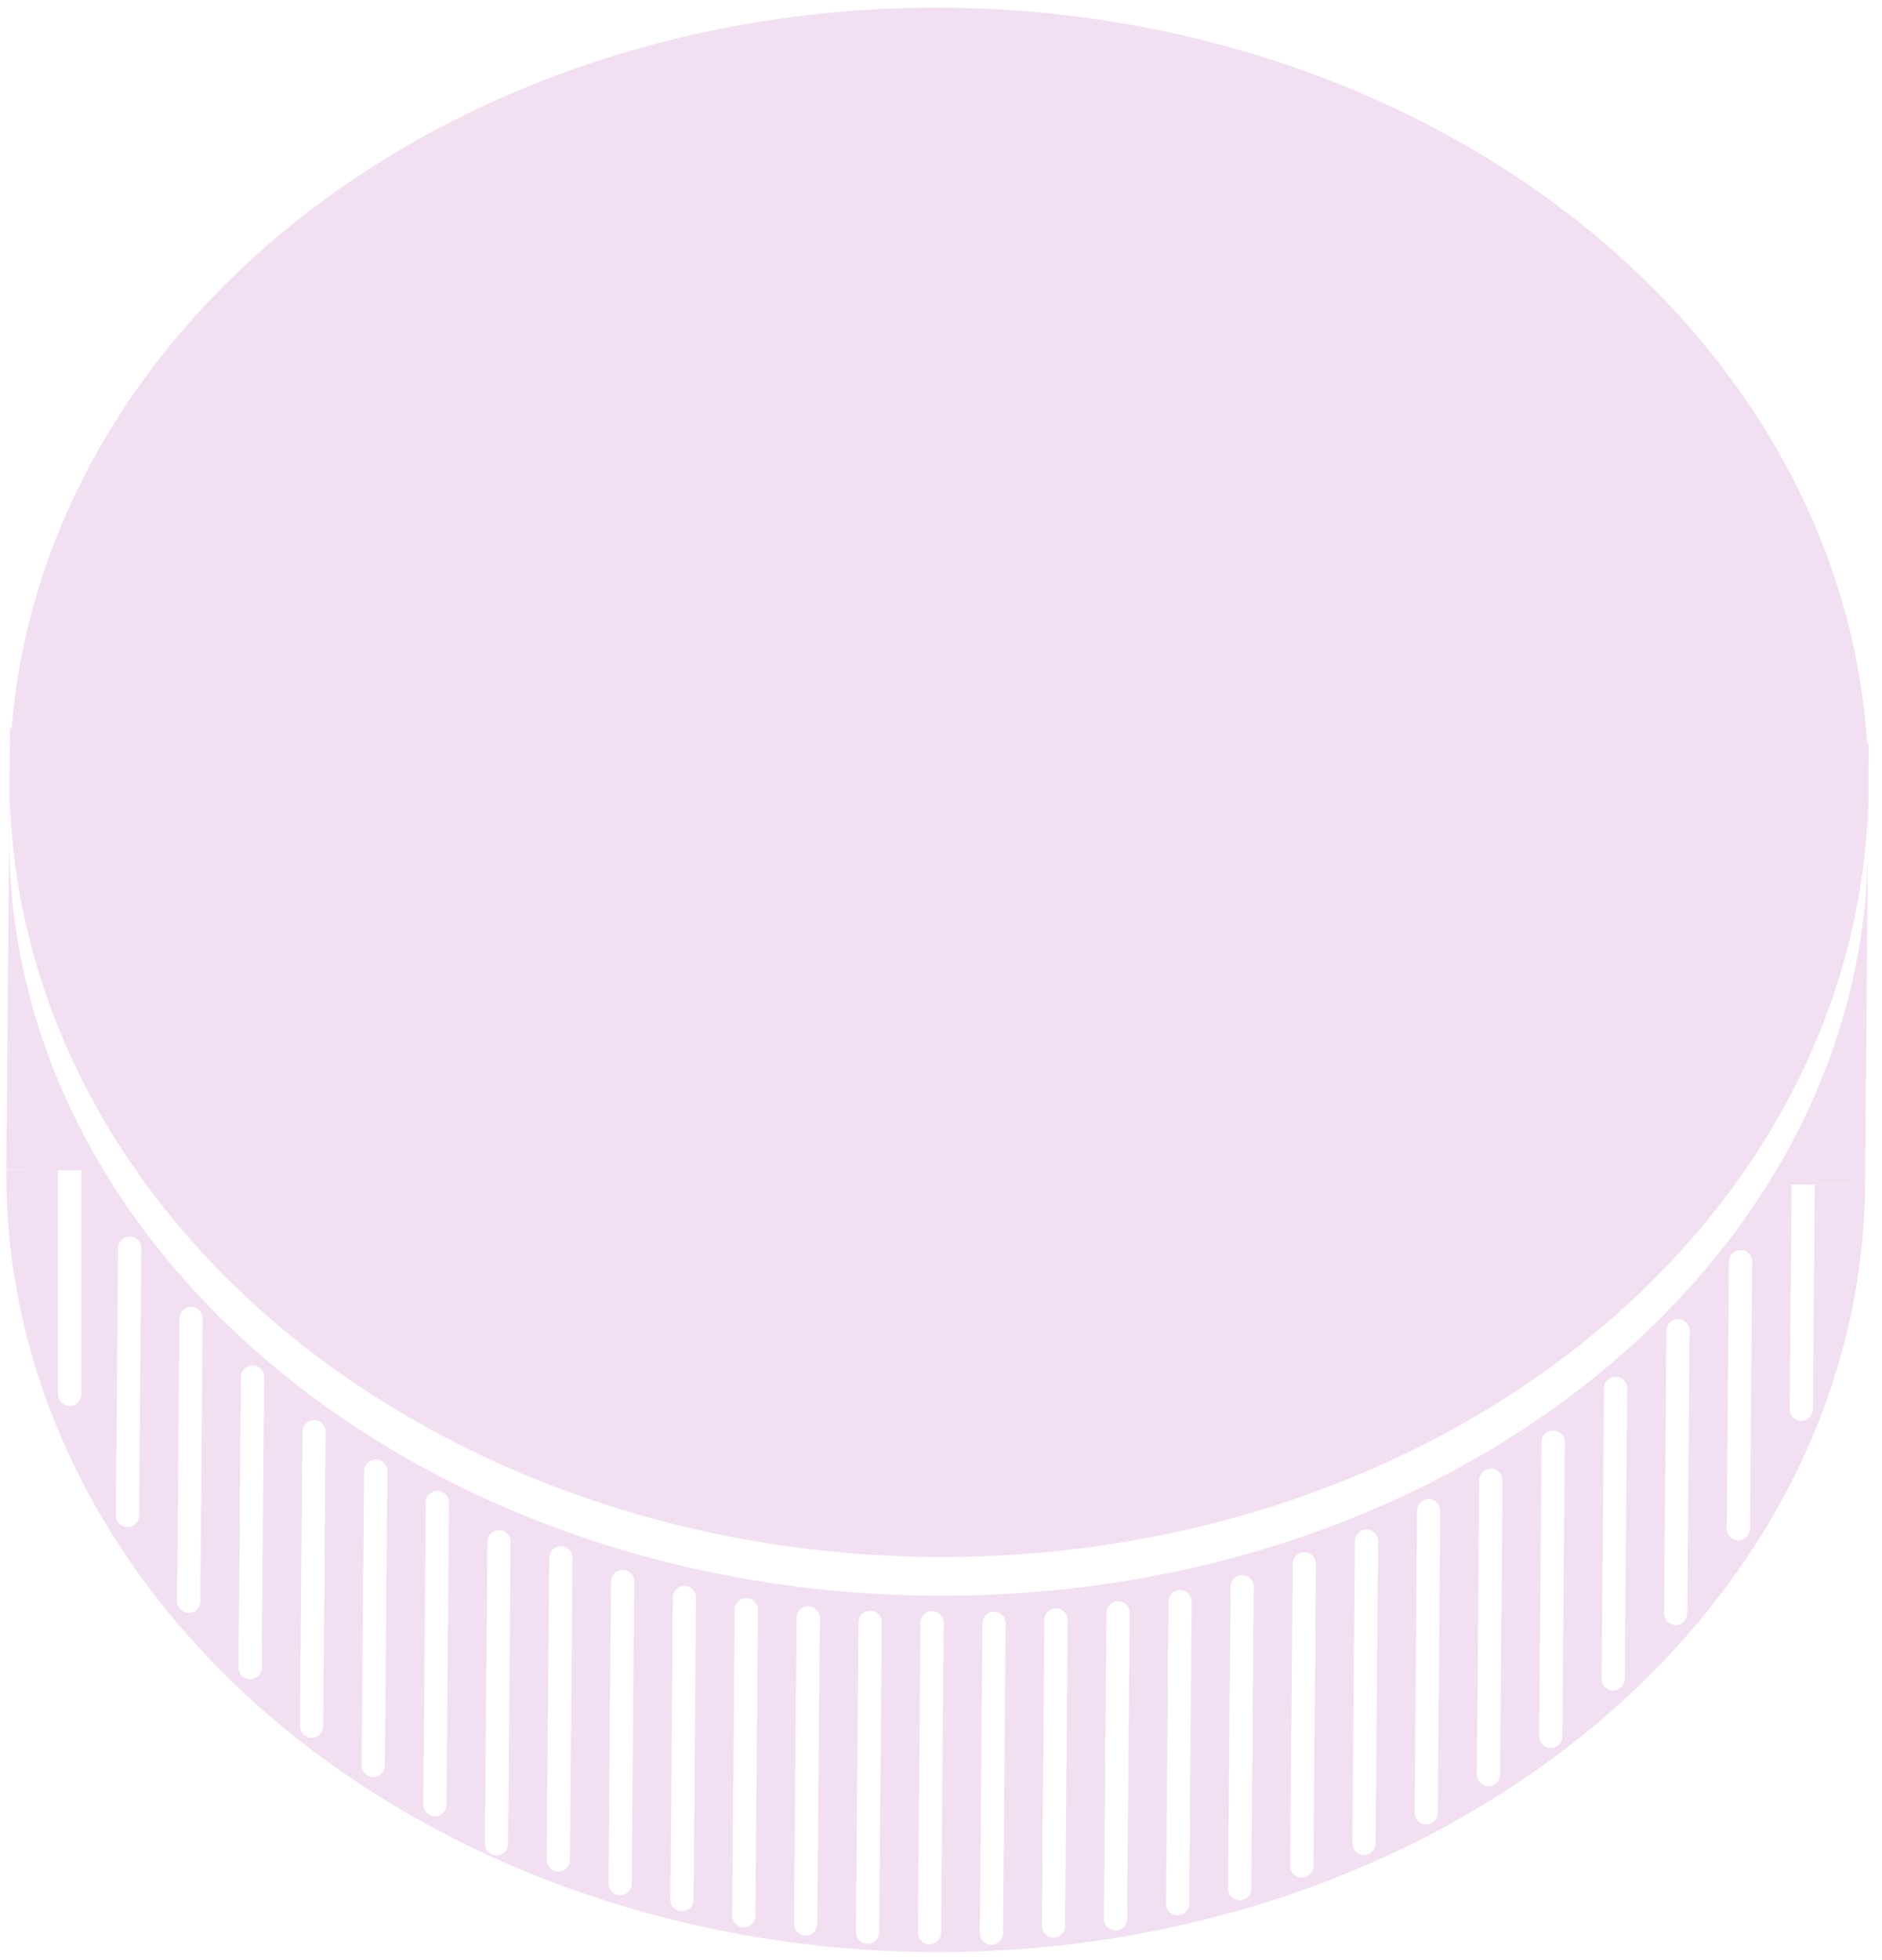 <svg width="243" height="253" viewBox="0 0 243 253" fill="none" xmlns="http://www.w3.org/2000/svg">
<path fill-rule="evenodd" clip-rule="evenodd" d="M241.161 110.642C240.817 125.842 236.198 140.171 228.244 152.876L240.811 152.98L241.161 110.642ZM13.403 151.099L0.819 150.995L1.291 93.997L2.44 94.006C1.651 98.412 1.225 102.916 1.187 107.496C1.058 123.128 5.463 137.938 13.403 151.099ZM240.15 95.973C240.805 100.018 241.155 104.14 241.18 108.322L241.283 95.982L240.15 95.973Z" fill="#F2DFF2"/>
<path fill-rule="evenodd" clip-rule="evenodd" d="M7.5 151.05L7.5 180C7.5 180.828 8.172 181.5 9 181.5C9.828 181.5 10.5 180.828 10.5 180L10.5 151.075L13.403 151.099C32.812 183.274 73.344 205.597 120.377 205.986C167.41 206.375 208.305 184.726 228.244 152.876L231.32 152.902L231.08 181.901C231.073 182.729 231.739 183.406 232.567 183.413C233.396 183.42 234.073 182.754 234.08 181.926L234.319 152.927L240.819 152.98C240.711 166.112 237.499 179.09 231.369 191.172C225.238 203.254 216.308 214.205 205.088 223.398C193.869 232.591 180.58 239.848 165.98 244.752C151.379 249.657 135.754 252.115 119.996 251.984C104.238 251.854 88.656 249.138 74.139 243.993C59.622 238.847 46.454 231.372 35.389 221.994C24.323 212.616 15.575 201.52 9.645 189.337C3.715 177.155 0.719 164.127 0.828 150.995L7.5 151.05ZM207.101 179.202L206.791 216.701C206.784 217.53 207.45 218.207 208.278 218.213C209.107 218.22 209.784 217.554 209.791 216.726L210.101 179.227C210.108 178.399 209.442 177.722 208.613 177.715C207.785 177.708 207.108 178.374 207.101 179.202ZM198.729 224.135L199.044 186.136C199.05 185.308 199.727 184.642 200.556 184.648C201.384 184.655 202.05 185.332 202.043 186.161L201.729 224.16C201.722 224.988 201.045 225.654 200.217 225.647C199.388 225.64 198.722 224.963 198.729 224.135ZM191.002 191.07L190.688 229.068C190.681 229.897 191.347 230.574 192.176 230.581C193.004 230.588 193.681 229.922 193.688 229.093L194.002 191.094C194.009 190.266 193.343 189.589 192.515 189.582C191.686 189.575 191.009 190.241 191.002 191.07ZM184.482 193.516C185.31 193.523 185.976 194.2 185.969 195.028L185.647 234.027C185.64 234.855 184.963 235.521 184.134 235.514C183.306 235.507 182.64 234.83 182.647 234.002L182.97 195.003C182.976 194.175 183.653 193.509 184.482 193.516ZM177.937 198.962C177.943 198.133 177.277 197.456 176.449 197.449C175.621 197.442 174.944 198.108 174.937 198.937L174.614 237.935C174.607 238.764 175.273 239.441 176.102 239.448C176.93 239.455 177.607 238.789 177.614 237.96L177.937 198.962ZM168.425 200.383C169.253 200.39 169.919 201.067 169.912 201.895L169.589 240.894C169.583 241.723 168.905 242.389 168.077 242.382C167.249 242.375 166.583 241.698 166.59 240.869L166.912 201.871C166.919 201.042 167.596 200.376 168.425 200.383ZM161.888 204.829C161.894 204.001 161.228 203.324 160.4 203.317C159.572 203.31 158.894 203.976 158.888 204.804L158.565 243.803C158.558 244.631 159.224 245.308 160.053 245.315C160.881 245.322 161.558 244.656 161.565 243.828L161.888 204.829ZM152.384 205.251C153.212 205.257 153.878 205.934 153.871 206.763L153.549 245.762C153.542 246.59 152.865 247.256 152.036 247.249C151.208 247.242 150.542 246.565 150.549 245.737L150.871 206.738C150.878 205.91 151.555 205.244 152.384 205.251ZM142.859 208.172L142.533 247.671C142.526 248.499 143.192 249.176 144.02 249.183C144.848 249.19 145.526 248.524 145.532 247.695L145.859 208.197C145.866 207.368 145.2 206.691 144.372 206.684C143.543 206.678 142.866 207.344 142.859 208.172ZM134.524 248.604L134.851 209.106C134.858 208.277 135.535 207.611 136.364 207.618C137.192 207.625 137.858 208.302 137.851 209.13L137.524 248.629C137.518 249.457 136.84 250.123 136.012 250.117C135.184 250.11 134.518 249.433 134.524 248.604ZM34.107 177.771L33.797 215.27C33.79 216.098 33.113 216.764 32.284 216.757C31.456 216.751 30.79 216.073 30.797 215.245L31.107 177.746C31.114 176.918 31.791 176.252 32.62 176.259C33.448 176.266 34.114 176.943 34.107 177.771ZM41.734 222.836L42.049 184.837C42.056 184.009 41.39 183.332 40.561 183.325C39.733 183.318 39.056 183.984 39.049 184.812L38.735 222.811C38.728 223.639 39.394 224.316 40.222 224.323C41.051 224.33 41.728 223.664 41.734 222.836ZM50.007 189.903L49.693 227.902C49.686 228.73 49.009 229.396 48.181 229.389C47.352 229.382 46.686 228.705 46.693 227.877L47.007 189.878C47.014 189.05 47.691 188.384 48.52 188.391C49.348 188.398 50.014 189.075 50.007 189.903ZM56.486 192.457C55.658 192.45 54.981 193.116 54.974 193.944L54.651 232.943C54.644 233.771 55.31 234.449 56.139 234.455C56.967 234.462 57.644 233.796 57.651 232.968L57.974 193.969C57.981 193.141 57.315 192.464 56.486 192.457ZM62.932 199.01C62.939 198.182 63.616 197.516 64.445 197.523C65.273 197.53 65.939 198.207 65.932 199.035L65.61 238.034C65.603 238.862 64.926 239.528 64.097 239.521C63.269 239.514 62.603 238.837 62.61 238.009L62.932 199.01ZM72.428 199.589C71.599 199.582 70.922 200.248 70.915 201.076L70.593 240.075C70.586 240.904 71.252 241.581 72.08 241.587C72.909 241.594 73.586 240.928 73.593 240.1L73.915 201.101C73.922 200.273 73.256 199.596 72.428 199.589ZM78.89 204.142C78.897 203.314 79.574 202.648 80.403 202.655C81.231 202.662 81.897 203.339 81.89 204.167L81.568 243.166C81.561 243.994 80.884 244.66 80.055 244.653C79.227 244.647 78.561 243.969 78.568 243.141L78.89 204.142ZM88.386 204.721C87.558 204.714 86.88 205.38 86.874 206.209L86.551 245.207C86.544 246.036 87.21 246.713 88.038 246.72C88.867 246.726 89.544 246.06 89.551 245.232L89.874 206.233C89.88 205.405 89.214 204.728 88.386 204.721ZM97.861 207.8L97.534 247.298C97.527 248.127 96.85 248.793 96.022 248.786C95.193 248.779 94.527 248.102 94.534 247.273L94.861 207.775C94.868 206.946 95.545 206.28 96.373 206.287C97.202 206.294 97.868 206.971 97.861 207.8ZM105.525 248.364L105.852 208.866C105.859 208.037 105.193 207.36 104.365 207.353C103.536 207.346 102.859 208.012 102.852 208.841L102.526 248.34C102.519 249.168 103.185 249.845 104.013 249.852C104.842 249.859 105.519 249.193 105.525 248.364ZM126.847 209.539L126.516 249.538C126.51 250.366 127.176 251.043 128.004 251.05C128.832 251.057 129.509 250.391 129.516 249.563L129.847 209.564C129.854 208.736 129.188 208.059 128.36 208.052C127.531 208.045 126.854 208.711 126.847 209.539ZM110.517 249.406L110.848 209.407C110.855 208.579 111.532 207.913 112.36 207.919C113.189 207.926 113.855 208.603 113.848 209.432L113.517 249.43C113.51 250.259 112.833 250.925 112.005 250.918C111.176 250.911 110.51 250.234 110.517 249.406ZM118.848 209.473L118.517 249.472C118.51 250.3 119.176 250.977 120.004 250.984C120.833 250.991 121.51 250.325 121.517 249.497L121.848 209.498C121.854 208.67 121.188 207.992 120.36 207.986C119.532 207.979 118.855 208.645 118.848 209.473ZM214.861 208.268L215.163 171.769C215.17 170.94 215.847 170.274 216.675 170.281C217.504 170.288 218.17 170.965 218.163 171.794L217.861 208.292C217.854 209.121 217.177 209.787 216.348 209.78C215.52 209.773 214.854 209.096 214.861 208.268ZM223.237 162.835L222.952 197.334C222.945 198.162 223.611 198.84 224.439 198.846C225.268 198.853 225.945 198.187 225.952 197.359L226.237 162.86C226.244 162.032 225.578 161.355 224.749 161.348C223.921 161.341 223.244 162.007 223.237 162.835ZM25.867 206.704L26.169 170.205C26.176 169.377 25.51 168.7 24.682 168.693C23.853 168.686 23.176 169.352 23.169 170.18L22.867 206.679C22.861 207.508 23.527 208.185 24.355 208.192C25.183 208.198 25.861 207.532 25.867 206.704ZM18.244 161.139L17.959 195.638C17.952 196.467 17.275 197.133 16.446 197.126C15.618 197.119 14.952 196.442 14.959 195.613L15.244 161.115C15.251 160.286 15.928 159.62 16.757 159.627C17.585 159.634 18.251 160.311 18.244 161.139Z" fill="#F2DFF2"/>
<ellipse cx="121.245" cy="100.989" rx="120" ry="100" transform="rotate(0.474 121.245 100.989)" fill="#F2DFF2"/>
</svg>
